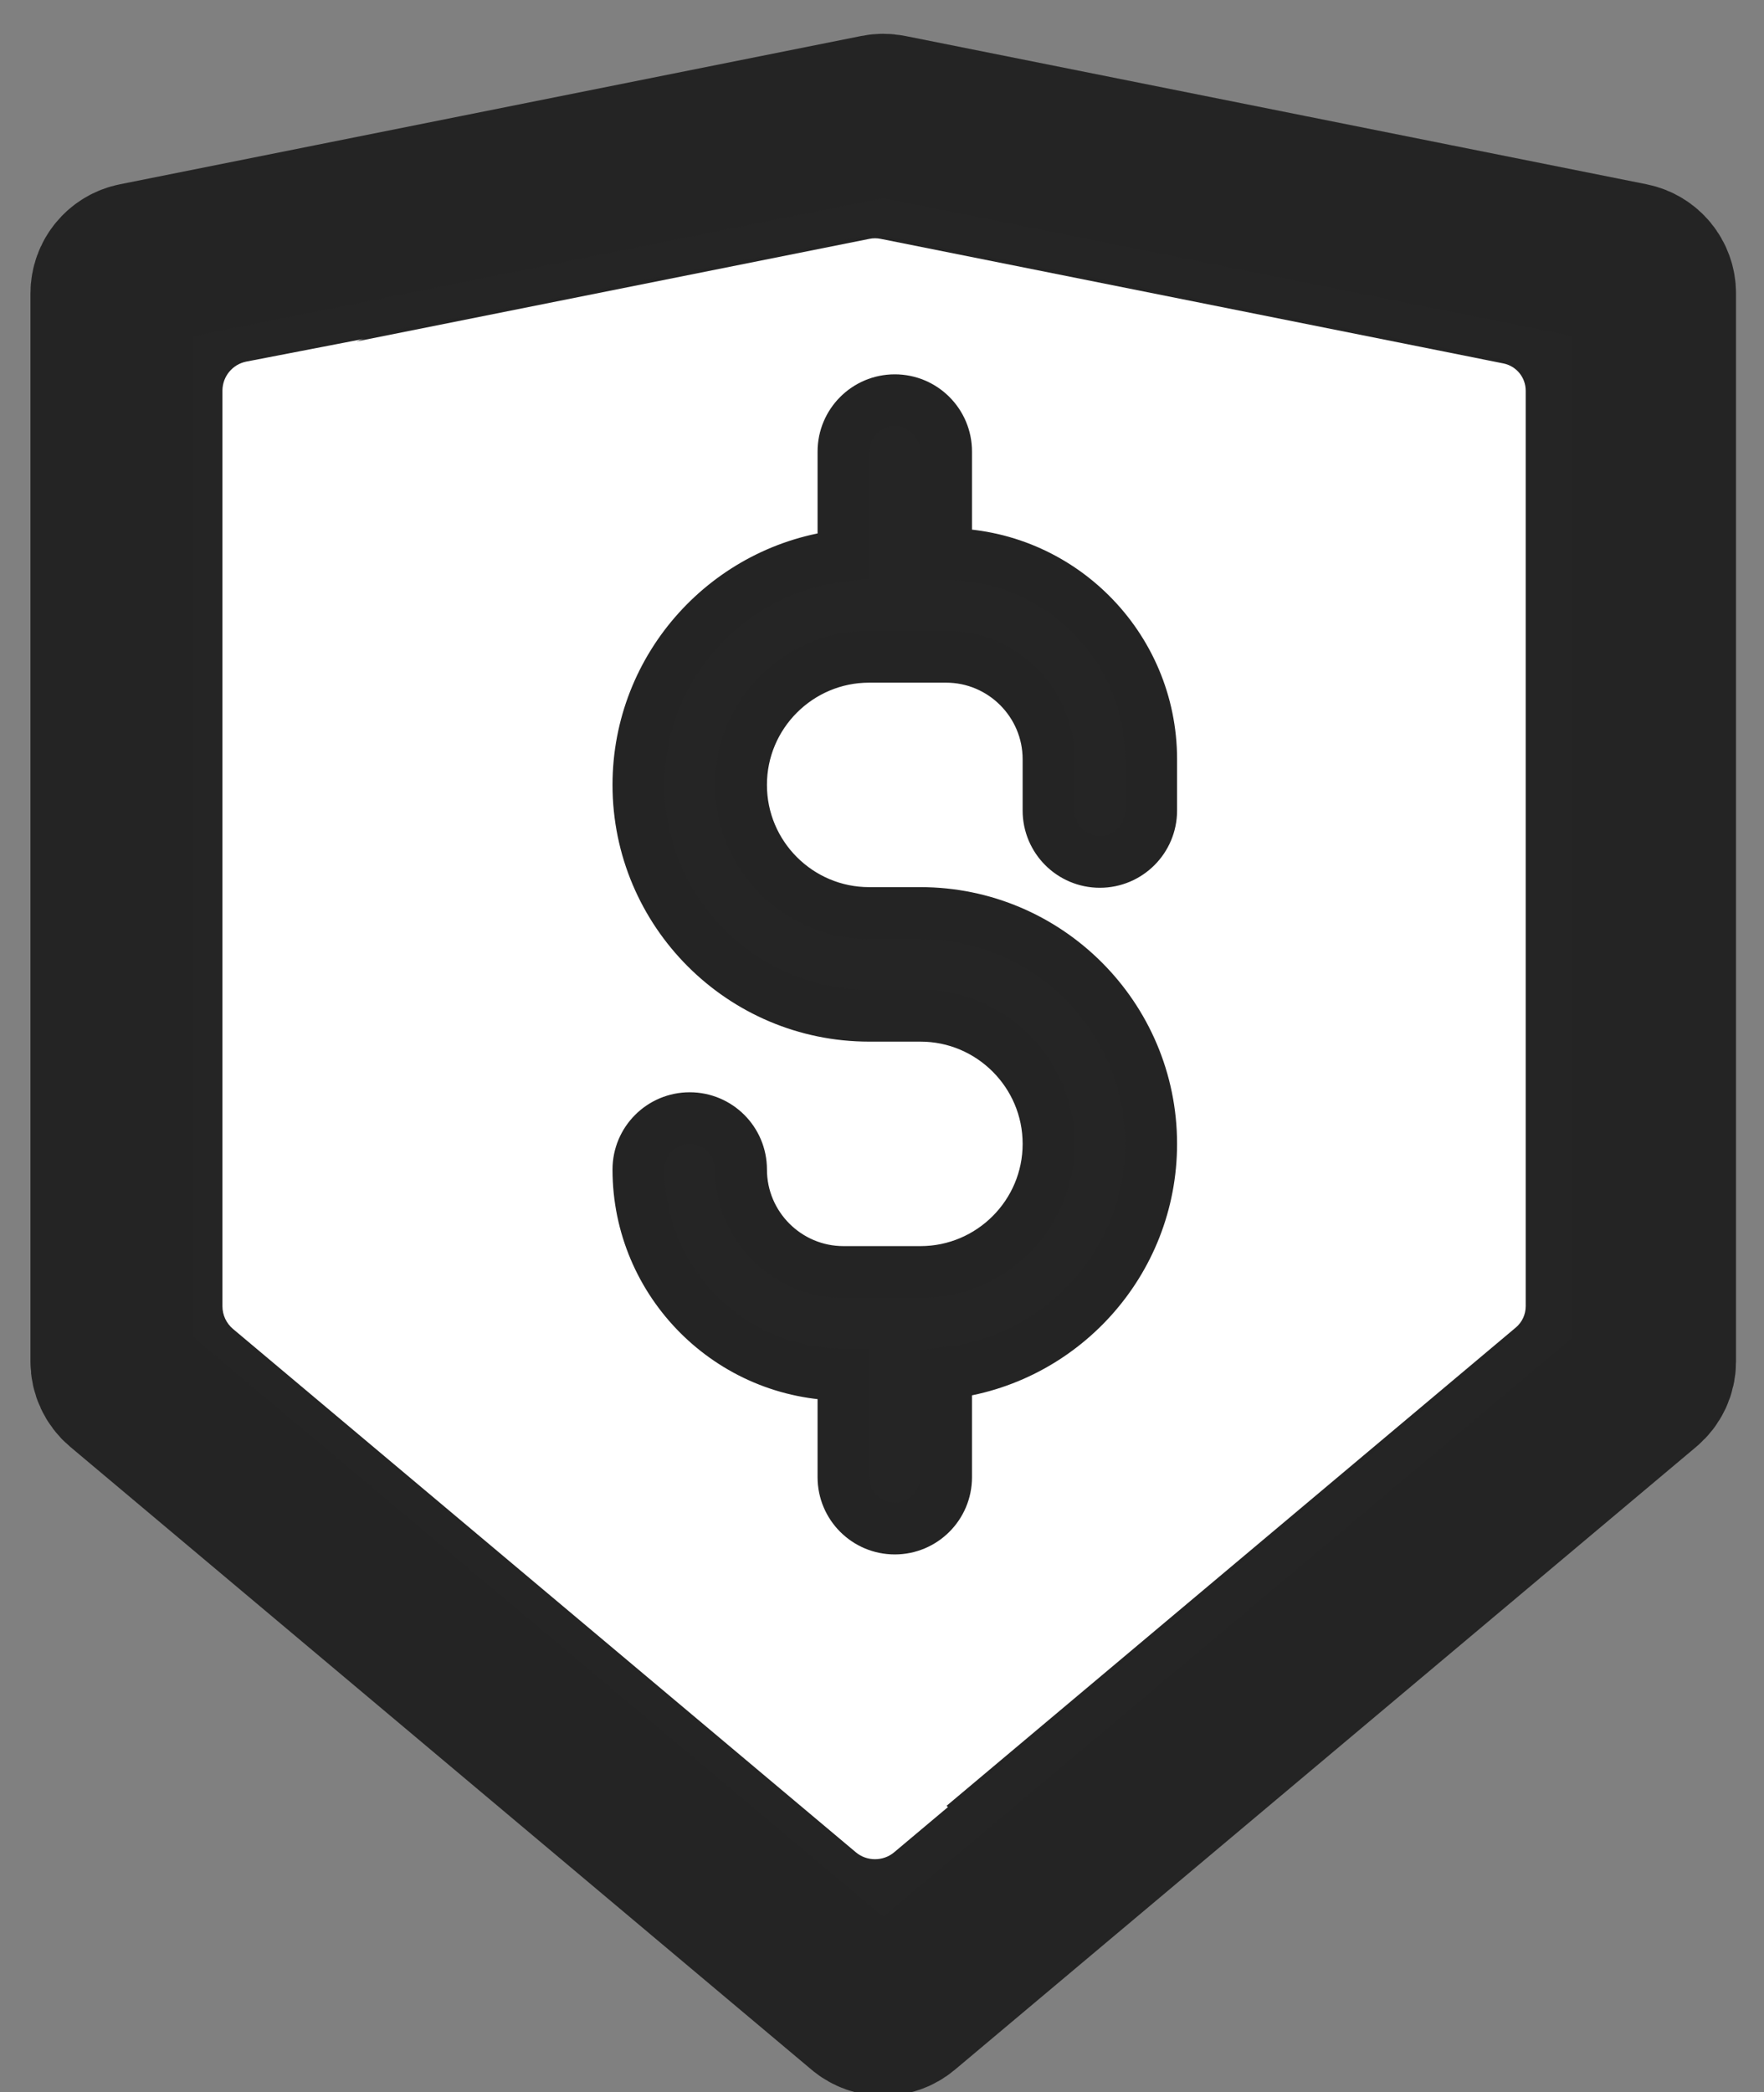 <svg xmlns="http://www.w3.org/2000/svg" xmlns:xlink="http://www.w3.org/1999/xlink" version="1.1" style="" xml:space="preserve" width="475.778" height="564.111"><rect width="100%" height="100%" fill="#808080" stroke="none"/><rect id="backgroundrect" width="100%" height="100%" x="0" y="0" fill="none" stroke="none" class="" style=""/>





















<g class="currentLayer" style=""><title>Layer 1</title><path style="fill:#252525;" d="M439.802,71.268 L239.793,31.266 c-1.037,-0.207 -2.102,-0.207 -3.139,0 L36.644,71.268 c-3.739,0.748 -6.431,4.031 -6.431,7.845 v288.013 c0,2.363 1.045,4.605 2.854,6.125 l200.009,168.008 c2.938,2.469 7.353,2.469 10.291,0 l200.009,-168.008 c1.81,-1.52 2.854,-3.762 2.854,-6.125 V79.113 C446.232,75.3 443.541,72.016 439.802,71.268 z" id="svg_1" class="" stroke-width="44" stroke="#242424" stroke-opacity="1"/><path style="fill:#fff;" d="M405.578,97.503 L237.571,63.902 c-1.037,-0.207 -2.102,-0.207 -3.139,0 L66.424,97.503 c-3.739,0.748 -6.431,4.031 -6.431,7.845 v246.865 c0,2.363 1.045,4.605 2.854,6.125 l168.008,141.126 c2.938,2.469 7.353,2.469 10.291,0 l168.008,-141.126 c1.81,-1.52 2.854,-3.762 2.854,-6.125 V105.349 C412.008,101.534 409.317,98.251 405.578,97.503 z" id="svg_2" class="" stroke="#242424" stroke-opacity="1"/><path style="fill:#fff;" d="M94.849,352.154 c-1.81,-1.52 -2.854,-3.762 -2.854,-6.125 V99.162 c0,-3.813 2.691,-7.097 6.431,-7.845 l-32.001,6.185 c-3.739,0.748 -6.431,4.031 -6.431,7.845 v246.865 c0,2.363 1.045,4.605 2.854,6.125 l168.008,141.126 c2.938,2.469 7.353,2.469 10.291,0 l14.537,-12.212 L94.849,352.154 z" id="svg_3" class=""/><path style="fill:#fff;" d="M241.513,139.432 c-62.418,0 -113.201,50.782 -113.201,113.201 s50.782,113.201 113.201,113.201 s113.201,-50.782 113.201,-113.201 S303.933,139.432 241.513,139.432 z" id="svg_5" class="" stroke-width="17" stroke="none"/><path style="fill:#252525;" d="M296.647,232.38 c7.636,0 13.827,-6.191 13.827,-13.827 v-13.827 c0,-30.498 -24.812,-55.308 -55.308,-55.308 v-27.655 c0,-7.636 -6.191,-13.827 -13.827,-13.827 c-7.636,0 -13.827,6.191 -13.827,13.827 v28.049 c-31.067,3.451 -55.308,29.857 -55.308,61.829 c0,34.311 27.912,62.223 62.223,62.223 h13.827 c19.06,0 34.568,15.507 34.568,34.568 c0,19.062 -15.507,34.568 -34.568,34.568 h-20.742 c-15.247,0 -27.655,-12.406 -27.655,-27.655 c0,-7.636 -6.191,-13.827 -13.827,-13.827 s-13.827,6.191 -13.827,13.827 c0,30.498 24.812,55.308 55.308,55.308 v27.655 c0,7.636 6.191,13.827 13.827,13.827 c7.636,0 13.827,-6.191 13.827,-13.827 v-28.049 c31.067,-3.451 55.308,-29.857 55.308,-61.829 c0,-34.311 -27.912,-62.223 -62.223,-62.223 h-13.827 c-19.062,0 -34.568,-15.507 -34.568,-34.568 c0,-19.06 15.507,-34.568 34.568,-34.568 h20.742 c15.247,0 27.655,12.406 27.655,27.655 v13.827 C282.821,226.189 289.011,232.38 296.647,232.38 z" id="svg_6" class="" stroke="#242424" stroke-opacity="1" stroke-width="14"/><g id="svg_7" class="">
</g><g id="svg_8" class="">
</g><g id="svg_9" class="">
</g><g id="svg_10" class="">
</g><g id="svg_11" class="">
</g><g id="svg_12" class="">
</g><g id="svg_13" class="">
</g><g id="svg_14" class="">
</g><g id="svg_15" class="">
</g><g id="svg_16" class="">
</g><g id="svg_17" class="">
</g><g id="svg_18" class="">
</g><g id="svg_19" class="">
</g><g id="svg_20" class="">
</g><g id="svg_21" class="">
</g></g></svg>